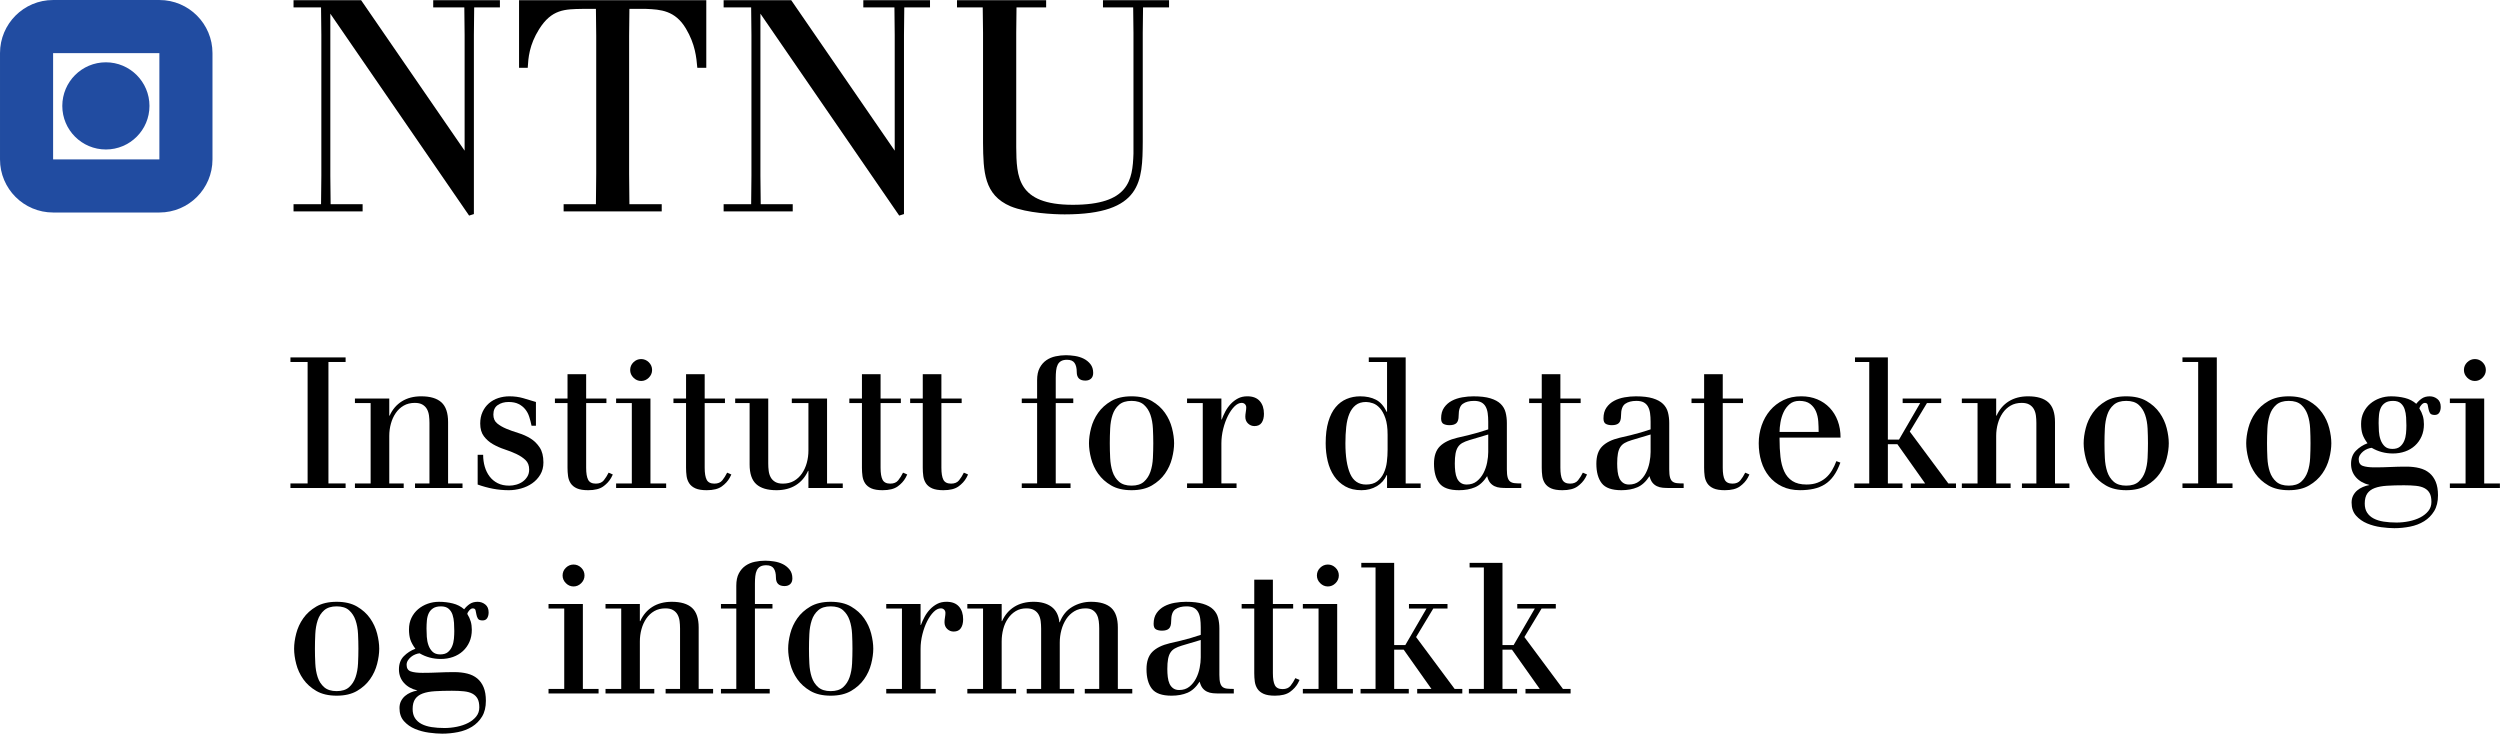 <?xml version="1.0" encoding="UTF-8" standalone="no"?><!DOCTYPE svg PUBLIC "-//W3C//DTD SVG 1.1//EN" "http://www.w3.org/Graphics/SVG/1.1/DTD/svg11.dtd"><svg width="100%" height="100%" viewBox="0 0 438 129" version="1.1" xmlns="http://www.w3.org/2000/svg" xmlns:xlink="http://www.w3.org/1999/xlink" xml:space="preserve" xmlns:serif="http://www.serif.com/" style="fill-rule:evenodd;clip-rule:evenodd;stroke-linejoin:round;stroke-miterlimit:2;"><path d="M27.923,27.928l-18.619,0l-0,-18.622l18.619,0l-0,18.622Zm-0,-27.926l-18.618,0c-5.14,0 -9.305,4.166 -9.305,9.305l0,18.621c0,5.136 4.165,9.303 9.305,9.303l18.618,0c5.138,0 9.304,-4.167 9.304,-9.303l-0,-18.621c-0,-5.139 -4.166,-9.305 -9.304,-9.305" style="fill:#214ca1;fill-rule:nonzero;"/><path d="M18.551,10.916c-4.218,0 -7.636,3.422 -7.636,7.639c-0,4.219 3.418,7.635 7.636,7.635c4.218,0 7.636,-3.416 7.636,-7.635c-0,-4.217 -3.418,-7.639 -7.636,-7.639" style="fill:#214ca1;fill-rule:nonzero;"/><path d="M63.27,0.04l18.131,26.358l0,-20.279l-0.052,-4.824l-5.45,0l0,-1.255l11.686,0l0,1.255l-4.508,0l-0.052,4.824l0,31.388l-0.838,0.262l-24.314,-35.371l0,28.402l0.052,4.977l5.605,0l0,1.258l-12.103,0l0,-1.258l4.82,0l0.052,-4.977l0,-24.681l-0.052,-4.824l-4.82,0l0,-1.255l11.843,0Z" style="fill-rule:nonzero;"/><path d="M123.742,0.04l0,11.842l-1.572,0c-0.159,-1.834 -0.369,-4.139 -1.992,-6.866c-1.887,-3.194 -4.455,-3.353 -6.969,-3.457l-2.936,0l-0.051,4.716l0,24.156l0.051,5.346l5.661,0l0,1.258l-17.187,0l0,-1.258l5.658,0l0.053,-5.346l0,-24.156l-0.053,-4.716l-2.411,0c-3.039,0.052 -5.344,0.052 -7.545,3.563c-1.73,2.778 -1.886,4.978 -1.991,6.76l-1.52,0l0,-11.842l32.804,0Z" style="fill-rule:nonzero;"/><path d="M138.624,0.04l18.13,26.358l0,-20.279l-0.05,-4.824l-5.451,0l0,-1.255l11.684,0l0,1.255l-4.507,0l-0.053,4.824l0,31.388l-0.837,0.262l-24.315,-35.371l0,28.402l0.053,4.977l5.608,0l0,1.258l-12.106,0l0,-1.258l4.822,0l0.05,-4.977l0,-24.681l-0.05,-4.824l-4.822,0l0,-1.255l11.844,0Z" style="fill-rule:nonzero;"/><path d="M183.284,0.04l0,1.255l-5.191,-0l-0.049,4.456l0,20.019c0.049,5.186 0.157,10.111 9.904,10.111c9.85,0 10.478,-4.297 10.636,-8.961l0,-21.169l-0.051,-4.456l-5.291,0l0,-1.255l11.576,0l0,1.255l-4.556,0l-0.052,4.456l0,19.076c-0.055,6.864 -0.107,12.732 -13.677,12.732c-1.937,-0 -6.552,-0.21 -9.484,-1.415c-4.664,-1.992 -4.768,-6.077 -4.821,-11.109l0,-19.284l-0.054,-4.456l-4.506,-0l0,-1.255l15.616,-0Z" style="fill-rule:nonzero;"/><path d="M53.894,63.419l-3.008,-0l0,-0.8l9.664,-0l0,0.8l-3.008,-0l0,21.28l3.008,-0l0,0.8l-9.664,-0l0,-0.8l3.008,-0l0,-21.28Z" style="fill-rule:nonzero;"/><path d="M64.935,84.699l0,-14.08l-2.752,0l0,-0.8l6.016,0l0,3.008l0.064,0c0.49,-1.088 1.204,-1.926 2.144,-2.512c0.938,-0.587 2.069,-0.88 3.392,-0.88c1.578,0 2.757,0.352 3.536,1.056c0.778,0.704 1.168,1.856 1.168,3.456l0,10.752l2.528,0l0,0.8l-8.32,0l0,-0.8l2.528,0l0,-10.592c0,-0.448 -0.027,-0.88 -0.08,-1.296c-0.054,-0.416 -0.171,-0.79 -0.352,-1.12c-0.182,-0.331 -0.443,-0.598 -0.784,-0.8c-0.342,-0.203 -0.79,-0.304 -1.344,-0.304c-0.747,0 -1.398,0.16 -1.952,0.48c-0.555,0.32 -1.019,0.752 -1.392,1.296c-0.374,0.544 -0.656,1.162 -0.848,1.856c-0.192,0.693 -0.288,1.413 -0.288,2.16l0,8.32l2.528,0l0,0.8l-8.544,0l0,-0.8l2.752,0Z" style="fill-rule:nonzero;"/><path d="M93.894,74.587l-0.768,0c-0.106,-0.534 -0.24,-1.051 -0.4,-1.552c-0.16,-0.502 -0.394,-0.944 -0.704,-1.328c-0.309,-0.384 -0.698,-0.694 -1.168,-0.928c-0.469,-0.235 -1.056,-0.352 -1.76,-0.352c-0.725,0 -1.349,0.176 -1.872,0.528c-0.522,0.352 -0.784,0.912 -0.784,1.68c0,0.661 0.219,1.173 0.656,1.536c0.438,0.362 0.976,0.677 1.616,0.944c0.64,0.266 1.344,0.517 2.112,0.752c0.768,0.234 1.472,0.549 2.112,0.944c0.64,0.394 1.179,0.922 1.616,1.584c0.438,0.661 0.656,1.536 0.656,2.624c0,0.81 -0.181,1.52 -0.544,2.128c-0.362,0.608 -0.832,1.114 -1.408,1.52c-0.576,0.405 -1.226,0.709 -1.952,0.912c-0.725,0.202 -1.44,0.304 -2.144,0.304c-0.96,0 -1.888,-0.086 -2.784,-0.256c-0.896,-0.171 -1.792,-0.416 -2.688,-0.736l0,-5.216l0.96,0c0,0.746 0.096,1.445 0.288,2.096c0.192,0.65 0.475,1.221 0.848,1.712c0.374,0.492 0.843,0.88 1.408,1.168c0.566,0.288 1.243,0.432 2.032,0.432c0.406,0 0.816,-0.059 1.232,-0.176c0.416,-0.118 0.79,-0.292 1.12,-0.528c0.331,-0.235 0.603,-0.528 0.816,-0.88c0.214,-0.352 0.32,-0.763 0.32,-1.232c0,-0.704 -0.213,-1.259 -0.64,-1.664c-0.426,-0.406 -0.954,-0.758 -1.584,-1.056c-0.629,-0.299 -1.317,-0.571 -2.064,-0.816c-0.748,-0.246 -1.434,-0.55 -2.064,-0.912c-0.629,-0.363 -1.158,-0.827 -1.584,-1.392c-0.426,-0.564 -0.64,-1.307 -0.64,-2.224c0,-0.768 0.139,-1.451 0.416,-2.048c0.278,-0.596 0.65,-1.099 1.12,-1.504c0.47,-0.406 1.014,-0.71 1.632,-0.912c0.619,-0.203 1.27,-0.304 1.952,-0.304c0.854,0 1.654,0.106 2.4,0.32c0.747,0.213 1.492,0.437 2.24,0.672l0,4.16Z" style="fill-rule:nonzero;"/><path d="M97.222,69.819l2.208,0l-0,-4.256l3.264,0l-0,4.256l3.552,0l-0,0.8l-3.552,0l-0,11.328c-0,0.96 0.117,1.664 0.352,2.112c0.234,0.448 0.682,0.672 1.344,0.672c0.618,0 1.082,-0.192 1.392,-0.576c0.309,-0.384 0.592,-0.832 0.848,-1.344l0.736,0.32l-0.288,0.576c-0.32,0.576 -0.784,1.082 -1.392,1.52c-0.608,0.436 -1.488,0.656 -2.64,0.656c-0.832,0 -1.488,-0.108 -1.968,-0.32c-0.48,-0.214 -0.843,-0.507 -1.088,-0.88c-0.246,-0.374 -0.4,-0.795 -0.464,-1.264c-0.064,-0.47 -0.096,-0.96 -0.096,-1.472l-0,-11.328l-2.208,0l-0,-0.8Z" style="fill-rule:nonzero;"/><path d="M110.406,64.827c0,-0.534 0.192,-0.987 0.576,-1.36c0.384,-0.374 0.832,-0.56 1.344,-0.56c0.512,0 0.96,0.186 1.344,0.56c0.384,0.373 0.576,0.826 0.576,1.36c0,0.512 -0.192,0.96 -0.576,1.344c-0.384,0.384 -0.832,0.576 -1.344,0.576c-0.512,0 -0.96,-0.192 -1.344,-0.576c-0.384,-0.384 -0.576,-0.832 -0.576,-1.344m0.288,5.792l-2.752,0l0,-0.8l6.016,0l0,14.88l2.752,0l0,0.8l-8.768,0l0,-0.8l2.752,0l0,-14.08Z" style="fill-rule:nonzero;"/><path d="M117.989,69.819l2.208,0l0,-4.256l3.264,0l0,4.256l3.552,0l0,0.8l-3.552,0l0,11.328c0,0.96 0.118,1.664 0.352,2.112c0.235,0.448 0.683,0.672 1.344,0.672c0.619,0 1.083,-0.192 1.392,-0.576c0.31,-0.384 0.592,-0.832 0.848,-1.344l0.736,0.32l-0.288,0.576c-0.32,0.576 -0.784,1.082 -1.392,1.52c-0.608,0.436 -1.488,0.656 -2.64,0.656c-0.832,0 -1.488,-0.108 -1.968,-0.32c-0.48,-0.214 -0.842,-0.507 -1.088,-0.88c-0.245,-0.374 -0.4,-0.795 -0.464,-1.264c-0.064,-0.47 -0.096,-0.96 -0.096,-1.472l0,-11.328l-2.208,0l0,-0.8Z" style="fill-rule:nonzero;"/><path d="M141.637,82.491l-0.064,0c-0.491,1.088 -1.205,1.925 -2.144,2.512c-0.939,0.586 -2.069,0.88 -3.392,0.88c-1.579,0 -2.757,-0.352 -3.536,-1.056c-0.779,-0.704 -1.168,-1.856 -1.168,-3.456l0,-10.752l-2.528,0l0,-0.8l5.792,0l0,11.392c0,0.448 0.027,0.88 0.08,1.296c0.053,0.416 0.171,0.789 0.352,1.12c0.181,0.33 0.443,0.597 0.784,0.8c0.341,0.202 0.789,0.304 1.344,0.304c0.747,0 1.397,-0.16 1.952,-0.48c0.555,-0.32 1.019,-0.752 1.392,-1.296c0.373,-0.544 0.656,-1.163 0.848,-1.856c0.192,-0.694 0.288,-1.414 0.288,-2.16l0,-8.32l-2.912,0l0,-0.8l6.176,0l0,14.88l2.752,0l0,0.8l-6.016,0l0,-3.008Z" style="fill-rule:nonzero;"/><path d="M148.805,69.819l2.208,0l0,-4.256l3.264,0l0,4.256l3.552,0l0,0.8l-3.552,0l0,11.328c0,0.96 0.117,1.664 0.352,2.112c0.235,0.448 0.683,0.672 1.344,0.672c0.619,0 1.083,-0.192 1.392,-0.576c0.309,-0.384 0.592,-0.832 0.848,-1.344l0.736,0.32l-0.288,0.576c-0.32,0.576 -0.784,1.082 -1.392,1.52c-0.608,0.436 -1.488,0.656 -2.64,0.656c-0.832,0 -1.488,-0.108 -1.968,-0.32c-0.48,-0.214 -0.843,-0.507 -1.088,-0.88c-0.245,-0.374 -0.4,-0.795 -0.464,-1.264c-0.064,-0.47 -0.096,-0.96 -0.096,-1.472l0,-11.328l-2.208,0l0,-0.8Z" style="fill-rule:nonzero;"/><path d="M159.461,69.819l2.208,0l0,-4.256l3.264,0l0,4.256l3.552,0l0,0.8l-3.552,0l0,11.328c0,0.96 0.117,1.664 0.352,2.112c0.235,0.448 0.683,0.672 1.344,0.672c0.619,0 1.083,-0.192 1.392,-0.576c0.309,-0.384 0.592,-0.832 0.848,-1.344l0.736,0.32l-0.288,0.576c-0.32,0.576 -0.784,1.082 -1.392,1.52c-0.608,0.436 -1.488,0.656 -2.64,0.656c-0.832,0 -1.488,-0.108 -1.968,-0.32c-0.48,-0.214 -0.843,-0.507 -1.088,-0.88c-0.245,-0.374 -0.4,-0.795 -0.464,-1.264c-0.064,-0.47 -0.096,-0.96 -0.096,-1.472l0,-11.328l-2.208,0l0,-0.8Z" style="fill-rule:nonzero;"/><path d="M179.013,70.617l0,-0.8l2.688,0l0,-3.2c0,-0.874 0.148,-1.594 0.448,-2.16c0.299,-0.564 0.688,-1.012 1.168,-1.344c0.48,-0.329 1.024,-0.56 1.632,-0.688c0.608,-0.128 1.211,-0.192 1.808,-0.192c0.469,0 0.987,0.044 1.552,0.128c0.565,0.086 1.083,0.246 1.552,0.48c0.469,0.235 0.864,0.555 1.184,0.96c0.32,0.406 0.48,0.918 0.48,1.536c0,0.427 -0.123,0.758 -0.368,0.992c-0.245,0.235 -0.581,0.352 -1.008,0.352c-1.003,0 -1.504,-0.501 -1.504,-1.504c0,-0.682 -0.128,-1.21 -0.384,-1.584c-0.256,-0.372 -0.693,-0.56 -1.312,-0.56c-0.428,0 -0.773,0.075 -1.04,0.224c-0.267,0.15 -0.469,0.368 -0.608,0.656c-0.14,0.288 -0.229,0.63 -0.272,1.024c-0.044,0.396 -0.064,0.827 -0.064,1.296l0,3.584l3.072,0l0,0.8l-3.072,0l0,14.08l2.592,0l0,0.8l-8.544,0l0,-0.8l2.688,0l0,-14.08l-2.688,0Z" style="fill-rule:nonzero;"/><path d="M194.437,77.659c0,0.832 0.021,1.69 0.064,2.576c0.043,0.885 0.181,1.685 0.416,2.4c0.235,0.714 0.612,1.301 1.136,1.76c0.523,0.458 1.252,0.688 2.192,0.688c0.939,0 1.664,-0.23 2.176,-0.688c0.512,-0.459 0.89,-1.046 1.136,-1.76c0.244,-0.715 0.388,-1.515 0.432,-2.4c0.042,-0.886 0.064,-1.744 0.064,-2.576c0,-0.832 -0.022,-1.691 -0.064,-2.576c-0.044,-0.886 -0.188,-1.686 -0.432,-2.4c-0.246,-0.715 -0.624,-1.302 -1.136,-1.76c-0.512,-0.459 -1.237,-0.688 -2.176,-0.688c-0.94,0 -1.669,0.229 -2.192,0.688c-0.524,0.458 -0.901,1.045 -1.136,1.76c-0.235,0.714 -0.373,1.514 -0.416,2.4c-0.043,0.885 -0.064,1.744 -0.064,2.576m-3.648,0c0,-0.811 0.121,-1.696 0.368,-2.656c0.245,-0.96 0.656,-1.851 1.232,-2.672c0.576,-0.822 1.339,-1.51 2.288,-2.064c0.949,-0.555 2.139,-0.832 3.568,-0.832c1.429,0 2.618,0.277 3.568,0.832c0.949,0.554 1.712,1.242 2.288,2.064c0.576,0.821 0.986,1.712 1.232,2.672c0.244,0.96 0.368,1.845 0.368,2.656c0,0.81 -0.124,1.696 -0.368,2.656c-0.246,0.96 -0.656,1.85 -1.232,2.672c-0.576,0.821 -1.339,1.509 -2.288,2.064c-0.95,0.554 -2.139,0.832 -3.568,0.832c-1.429,0 -2.619,-0.278 -3.568,-0.832c-0.949,-0.555 -1.712,-1.243 -2.288,-2.064c-0.576,-0.822 -0.987,-1.712 -1.232,-2.672c-0.247,-0.96 -0.368,-1.846 -0.368,-2.656" style="fill-rule:nonzero;"/><path d="M210.723,70.617l-2.752,0l0,-0.8l6.016,0l0,3.68l0.064,0c0.171,-0.468 0.384,-0.944 0.64,-1.424c0.256,-0.48 0.571,-0.917 0.944,-1.312c0.374,-0.393 0.795,-0.714 1.264,-0.96c0.47,-0.244 1.014,-0.368 1.632,-0.368c0.96,0 1.686,0.278 2.176,0.832c0.491,0.555 0.736,1.302 0.736,2.24c0,0.64 -0.133,1.158 -0.4,1.552c-0.266,0.395 -0.688,0.592 -1.264,0.592c-0.426,0 -0.8,-0.148 -1.12,-0.448c-0.32,-0.298 -0.48,-0.693 -0.48,-1.184c0,-0.233 0.027,-0.512 0.08,-0.832c0.054,-0.32 0.08,-0.586 0.08,-0.8c0,-0.234 -0.074,-0.426 -0.224,-0.576c-0.149,-0.149 -0.341,-0.224 -0.576,-0.224c-0.426,0 -0.848,0.208 -1.264,0.624c-0.416,0.416 -0.794,0.96 -1.136,1.632c-0.341,0.672 -0.618,1.436 -0.832,2.288c-0.213,0.854 -0.32,1.708 -0.32,2.56l0,7.008l2.656,0l0,0.8l-8.672,0l0,-0.8l2.752,0l0,-14.08Z" style="fill-rule:nonzero;"/><path d="M243.107,76.155c0,-1.174 -0.128,-2.134 -0.384,-2.88c-0.256,-0.747 -0.576,-1.334 -0.96,-1.76c-0.384,-0.427 -0.794,-0.715 -1.232,-0.864c-0.437,-0.15 -0.838,-0.224 -1.2,-0.224c-0.748,0 -1.356,0.186 -1.824,0.56c-0.469,0.373 -0.837,0.88 -1.104,1.52c-0.268,0.64 -0.448,1.402 -0.544,2.288c-0.096,0.885 -0.144,1.84 -0.144,2.864c0,2.304 0.278,4.085 0.832,5.344c0.555,1.258 1.482,1.888 2.784,1.888c0.81,0 1.462,-0.187 1.952,-0.56c0.491,-0.374 0.875,-0.859 1.152,-1.456c0.278,-0.598 0.459,-1.254 0.544,-1.968c0.084,-0.715 0.128,-1.424 0.128,-2.128l0,-2.624Zm-0.096,7.072l-0.064,0c-0.364,0.832 -0.94,1.482 -1.728,1.952c-0.789,0.469 -1.685,0.704 -2.688,0.704c-1.109,0 -2.06,-0.224 -2.848,-0.672c-0.789,-0.448 -1.44,-1.051 -1.952,-1.808c-0.512,-0.758 -0.885,-1.632 -1.12,-2.624c-0.234,-0.992 -0.352,-2.032 -0.352,-3.12c0,-1.472 0.154,-2.731 0.464,-3.776c0.308,-1.046 0.736,-1.894 1.28,-2.544c0.544,-0.651 1.184,-1.131 1.92,-1.44c0.736,-0.31 1.531,-0.464 2.384,-0.464c1.067,0 1.984,0.197 2.752,0.592c0.768,0.394 1.398,1.104 1.888,2.128l0.064,0l0,-8.736l-3.2,0l0,-0.8l6.464,0l0,22.08l2.624,0l0,0.8l-5.888,0l0,-2.272Z" style="fill-rule:nonzero;"/><path d="M257.411,77.115c-0.49,0.149 -0.896,0.314 -1.216,0.496c-0.32,0.181 -0.576,0.421 -0.768,0.72c-0.192,0.298 -0.33,0.677 -0.416,1.136c-0.085,0.458 -0.128,1.04 -0.128,1.744c0,0.49 0.027,0.96 0.08,1.408c0.054,0.448 0.155,0.837 0.304,1.168c0.148,0.33 0.363,0.597 0.64,0.8c0.278,0.202 0.63,0.304 1.056,0.304c0.704,0 1.296,-0.192 1.776,-0.576c0.48,-0.384 0.868,-0.864 1.168,-1.44c0.299,-0.576 0.512,-1.195 0.64,-1.856c0.128,-0.662 0.192,-1.268 0.192,-1.824l0,-3.072l-3.328,0.992Zm-0.192,-0.864c0.662,-0.171 1.259,-0.331 1.792,-0.48c0.534,-0.15 1.11,-0.331 1.728,-0.544l-0,-1.344c-0,-0.555 -0.032,-1.056 -0.096,-1.504c-0.064,-0.448 -0.186,-0.832 -0.368,-1.152c-0.181,-0.32 -0.432,-0.566 -0.752,-0.736c-0.32,-0.171 -0.748,-0.256 -1.28,-0.256c-0.81,-0 -1.461,0.17 -1.952,0.512c-0.49,0.341 -0.736,1.034 -0.736,2.08c-0,0.62 -0.128,1.05 -0.384,1.296c-0.256,0.245 -0.661,0.368 -1.216,0.368c-0.426,-0 -0.778,-0.075 -1.056,-0.224c-0.277,-0.15 -0.416,-0.47 -0.416,-0.96c-0,-0.768 0.176,-1.403 0.528,-1.904c0.352,-0.502 0.8,-0.896 1.344,-1.184c0.544,-0.288 1.152,-0.491 1.824,-0.608c0.672,-0.118 1.328,-0.176 1.968,-0.176c1.216,-0 2.208,0.117 2.976,0.352c0.768,0.234 1.366,0.56 1.792,0.976c0.427,0.416 0.715,0.912 0.864,1.488c0.15,0.576 0.224,1.196 0.224,1.856l-0,8.128c-0,0.618 0.048,1.093 0.144,1.424c0.096,0.33 0.246,0.57 0.448,0.72c0.203,0.149 0.464,0.24 0.784,0.272c0.32,0.032 0.704,0.048 1.152,0.048l-0,0.8l-2.432,-0c-0.448,-0 -0.858,-0.016 -1.232,-0.048c-0.373,-0.032 -0.714,-0.123 -1.024,-0.272c-0.309,-0.148 -0.57,-0.358 -0.784,-0.624c-0.213,-0.267 -0.384,-0.646 -0.512,-1.136c-0.618,0.96 -1.328,1.612 -2.128,1.952c-0.8,0.341 -1.733,0.512 -2.8,0.512c-1.664,-0 -2.81,-0.406 -3.44,-1.216c-0.629,-0.811 -0.944,-1.952 -0.944,-3.424c-0,-1.344 0.342,-2.358 1.024,-3.04c0.683,-0.683 1.696,-1.184 3.04,-1.504l1.92,-0.448Z" style="fill-rule:nonzero;"/><path d="M267.907,69.819l2.208,0l0,-4.256l3.264,0l0,4.256l3.552,0l0,0.8l-3.552,0l0,11.328c0,0.96 0.116,1.664 0.352,2.112c0.235,0.448 0.683,0.672 1.344,0.672c0.619,0 1.082,-0.192 1.392,-0.576c0.308,-0.384 0.592,-0.832 0.848,-1.344l0.736,0.32l-0.288,0.576c-0.32,0.576 -0.784,1.082 -1.392,1.52c-0.608,0.436 -1.488,0.656 -2.64,0.656c-0.832,0 -1.488,-0.108 -1.968,-0.32c-0.48,-0.214 -0.842,-0.507 -1.088,-0.88c-0.245,-0.374 -0.4,-0.795 -0.464,-1.264c-0.064,-0.47 -0.096,-0.96 -0.096,-1.472l0,-11.328l-2.208,0l0,-0.8Z" style="fill-rule:nonzero;"/><path d="M285.858,77.115c-0.492,0.149 -0.896,0.314 -1.216,0.496c-0.32,0.181 -0.576,0.421 -0.768,0.72c-0.192,0.298 -0.331,0.677 -0.416,1.136c-0.085,0.458 -0.128,1.04 -0.128,1.744c0,0.49 0.027,0.96 0.08,1.408c0.053,0.448 0.155,0.837 0.304,1.168c0.148,0.33 0.363,0.597 0.64,0.8c0.277,0.202 0.629,0.304 1.056,0.304c0.704,0 1.296,-0.192 1.776,-0.576c0.48,-0.384 0.868,-0.864 1.168,-1.44c0.299,-0.576 0.512,-1.195 0.64,-1.856c0.128,-0.662 0.192,-1.268 0.192,-1.824l0,-3.072l-3.328,0.992Zm-0.192,-0.864c0.661,-0.171 1.259,-0.331 1.792,-0.48c0.533,-0.15 1.109,-0.331 1.728,-0.544l0,-1.344c0,-0.555 -0.032,-1.056 -0.096,-1.504c-0.064,-0.448 -0.187,-0.832 -0.368,-1.152c-0.181,-0.32 -0.432,-0.566 -0.752,-0.736c-0.32,-0.171 -0.748,-0.256 -1.28,-0.256c-0.811,-0 -1.461,0.17 -1.952,0.512c-0.491,0.341 -0.736,1.034 -0.736,2.08c0,0.62 -0.128,1.05 -0.384,1.296c-0.256,0.245 -0.661,0.368 -1.216,0.368c-0.428,-0 -0.779,-0.075 -1.056,-0.224c-0.277,-0.15 -0.416,-0.47 -0.416,-0.96c0,-0.768 0.176,-1.403 0.528,-1.904c0.352,-0.502 0.8,-0.896 1.344,-1.184c0.544,-0.288 1.152,-0.491 1.824,-0.608c0.672,-0.118 1.328,-0.176 1.968,-0.176c1.216,-0 2.208,0.117 2.976,0.352c0.768,0.234 1.365,0.56 1.792,0.976c0.427,0.416 0.715,0.912 0.864,1.488c0.149,0.576 0.224,1.196 0.224,1.856l0,8.128c0,0.618 0.048,1.093 0.144,1.424c0.096,0.33 0.244,0.57 0.448,0.72c0.203,0.149 0.464,0.24 0.784,0.272c0.32,0.032 0.704,0.048 1.152,0.048l0,0.8l-2.432,-0c-0.448,-0 -0.859,-0.016 -1.232,-0.048c-0.373,-0.032 -0.715,-0.123 -1.024,-0.272c-0.309,-0.148 -0.571,-0.358 -0.784,-0.624c-0.213,-0.267 -0.384,-0.646 -0.512,-1.136c-0.619,0.96 -1.328,1.612 -2.128,1.952c-0.8,0.341 -1.733,0.512 -2.8,0.512c-1.664,-0 -2.812,-0.406 -3.44,-1.216c-0.629,-0.811 -0.944,-1.952 -0.944,-3.424c0,-1.344 0.341,-2.358 1.024,-3.04c0.681,-0.683 1.696,-1.184 3.04,-1.504l1.92,-0.448Z" style="fill-rule:nonzero;"/><path d="M296.354,69.819l2.208,0l0,-4.256l3.264,0l0,4.256l3.552,0l0,0.8l-3.552,0l0,11.328c0,0.96 0.117,1.664 0.352,2.112c0.235,0.448 0.683,0.672 1.344,0.672c0.619,0 1.083,-0.192 1.392,-0.576c0.309,-0.384 0.592,-0.832 0.848,-1.344l0.736,0.32l-0.288,0.576c-0.32,0.576 -0.784,1.082 -1.392,1.52c-0.608,0.436 -1.488,0.656 -2.64,0.656c-0.832,0 -1.488,-0.108 -1.968,-0.32c-0.48,-0.214 -0.843,-0.507 -1.088,-0.88c-0.245,-0.374 -0.4,-0.795 -0.464,-1.264c-0.064,-0.47 -0.096,-0.96 -0.096,-1.472l0,-11.328l-2.208,0l0,-0.8Z" style="fill-rule:nonzero;"/><path d="M318.626,75.673c-0,-0.576 -0.021,-1.184 -0.064,-1.824c-0.044,-0.64 -0.176,-1.226 -0.4,-1.76c-0.224,-0.532 -0.565,-0.976 -1.024,-1.328c-0.459,-0.352 -1.093,-0.528 -1.904,-0.528c-0.683,0 -1.248,0.192 -1.696,0.576c-0.448,0.384 -0.8,0.854 -1.056,1.408c-0.256,0.555 -0.437,1.148 -0.544,1.776c-0.107,0.63 -0.16,1.19 -0.16,1.68l6.848,0Zm-6.848,0.992l-0,0.256c-0,1.131 0.053,2.176 0.16,3.136c0.107,0.96 0.325,1.804 0.656,2.528c0.331,0.727 0.811,1.291 1.44,1.696c0.629,0.406 1.456,0.608 2.48,0.608c0.724,0 1.364,-0.105 1.92,-0.32c0.555,-0.213 1.04,-0.501 1.456,-0.864c0.416,-0.362 0.773,-0.794 1.072,-1.296c0.299,-0.501 0.555,-1.04 0.768,-1.616l0.704,0.256c-0.341,0.939 -0.736,1.718 -1.184,2.336c-0.448,0.62 -0.96,1.11 -1.536,1.472c-0.576,0.364 -1.227,0.624 -1.952,0.784c-0.725,0.16 -1.525,0.24 -2.4,0.24c-1.195,0 -2.245,-0.218 -3.152,-0.656c-0.907,-0.437 -1.664,-1.028 -2.272,-1.776c-0.608,-0.746 -1.061,-1.616 -1.36,-2.608c-0.299,-0.992 -0.448,-2.053 -0.448,-3.184c-0,-1.088 0.171,-2.128 0.512,-3.12c0.341,-0.992 0.832,-1.866 1.472,-2.624c0.64,-0.757 1.419,-1.36 2.336,-1.808c0.917,-0.448 1.963,-0.672 3.136,-0.672c1.024,0 1.957,0.176 2.8,0.528c0.843,0.352 1.568,0.848 2.176,1.488c0.608,0.64 1.077,1.403 1.408,2.288c0.331,0.886 0.496,1.862 0.496,2.928l-10.688,0Z" style="fill-rule:nonzero;"/><path d="M327.49,63.419l-2.496,-0l0,-0.8l5.76,-0l0,14.4l1.952,0l3.712,-6.4l-3.072,0l0,-0.8l6.752,0l0,0.8l-2.496,0l-3.008,4.992l6.752,9.088l1.344,-0l0,0.8l-7.904,-0l0,-0.8l2.496,-0l-4.864,-6.88l-1.664,-0l0,6.88l2.56,-0l0,0.8l-8.448,-0l0,-0.8l2.624,-0l0,-21.28Z" style="fill-rule:nonzero;"/><path d="M346.466,84.699l0,-14.08l-2.752,0l0,-0.8l6.016,0l0,3.008l0.064,0c0.49,-1.088 1.205,-1.926 2.144,-2.512c0.938,-0.587 2.069,-0.88 3.392,-0.88c1.578,0 2.757,0.352 3.536,1.056c0.778,0.704 1.168,1.856 1.168,3.456l0,10.752l2.528,0l0,0.8l-8.32,0l0,-0.8l2.528,0l0,-10.592c0,-0.448 -0.027,-0.88 -0.08,-1.296c-0.054,-0.416 -0.171,-0.79 -0.352,-1.12c-0.182,-0.331 -0.443,-0.598 -0.784,-0.8c-0.342,-0.203 -0.79,-0.304 -1.344,-0.304c-0.747,0 -1.398,0.16 -1.952,0.48c-0.555,0.32 -1.019,0.752 -1.392,1.296c-0.374,0.544 -0.656,1.162 -0.848,1.856c-0.192,0.693 -0.288,1.413 -0.288,2.16l0,8.32l2.528,0l0,0.8l-8.544,0l0,-0.8l2.752,0Z" style="fill-rule:nonzero;"/><path d="M368.706,77.659c0,0.832 0.021,1.69 0.064,2.576c0.042,0.885 0.181,1.685 0.416,2.4c0.234,0.714 0.612,1.301 1.136,1.76c0.522,0.458 1.252,0.688 2.192,0.688c0.938,0 1.664,-0.23 2.176,-0.688c0.512,-0.459 0.89,-1.046 1.136,-1.76c0.244,-0.715 0.388,-1.515 0.432,-2.4c0.042,-0.886 0.064,-1.744 0.064,-2.576c0,-0.832 -0.022,-1.691 -0.064,-2.576c-0.044,-0.886 -0.188,-1.686 -0.432,-2.4c-0.246,-0.715 -0.624,-1.302 -1.136,-1.76c-0.512,-0.459 -1.238,-0.688 -2.176,-0.688c-0.94,0 -1.67,0.229 -2.192,0.688c-0.524,0.458 -0.902,1.045 -1.136,1.76c-0.235,0.714 -0.374,1.514 -0.416,2.4c-0.043,0.885 -0.064,1.744 -0.064,2.576m-3.648,0c0,-0.811 0.121,-1.696 0.368,-2.656c0.245,-0.96 0.656,-1.851 1.232,-2.672c0.576,-0.822 1.338,-1.51 2.288,-2.064c0.949,-0.555 2.138,-0.832 3.568,-0.832c1.429,0 2.618,0.277 3.568,0.832c0.949,0.554 1.712,1.242 2.288,2.064c0.576,0.821 0.986,1.712 1.232,2.672c0.244,0.96 0.368,1.845 0.368,2.656c0,0.81 -0.124,1.696 -0.368,2.656c-0.246,0.96 -0.656,1.85 -1.232,2.672c-0.576,0.821 -1.339,1.509 -2.288,2.064c-0.95,0.554 -2.139,0.832 -3.568,0.832c-1.43,0 -2.619,-0.278 -3.568,-0.832c-0.95,-0.555 -1.712,-1.243 -2.288,-2.064c-0.576,-0.822 -0.987,-1.712 -1.232,-2.672c-0.247,-0.96 -0.368,-1.846 -0.368,-2.656" style="fill-rule:nonzero;"/><path d="M382.368,62.617l6.016,-0l0,22.08l2.752,0l0,0.8l-8.768,0l0,-0.8l2.752,0l0,-21.28l-2.752,0l0,-0.8Z" style="fill-rule:nonzero;"/><path d="M397.184,77.659c0,0.832 0.022,1.69 0.064,2.576c0.043,0.885 0.182,1.685 0.416,2.4c0.235,0.714 0.614,1.301 1.136,1.76c0.523,0.458 1.254,0.688 2.192,0.688c0.939,0 1.664,-0.23 2.176,-0.688c0.512,-0.459 0.891,-1.046 1.136,-1.76c0.246,-0.715 0.39,-1.515 0.432,-2.4c0.043,-0.886 0.064,-1.744 0.064,-2.576c0,-0.832 -0.021,-1.691 -0.064,-2.576c-0.042,-0.886 -0.186,-1.686 -0.432,-2.4c-0.245,-0.715 -0.624,-1.302 -1.136,-1.76c-0.512,-0.459 -1.237,-0.688 -2.176,-0.688c-0.938,0 -1.669,0.229 -2.192,0.688c-0.522,0.458 -0.901,1.045 -1.136,1.76c-0.234,0.714 -0.373,1.514 -0.416,2.4c-0.042,0.885 -0.064,1.744 -0.064,2.576m-3.648,0c0,-0.811 0.123,-1.696 0.368,-2.656c0.246,-0.96 0.656,-1.851 1.232,-2.672c0.576,-0.822 1.339,-1.51 2.288,-2.064c0.95,-0.555 2.139,-0.832 3.568,-0.832c1.43,0 2.619,0.277 3.568,0.832c0.95,0.554 1.712,1.242 2.288,2.064c0.576,0.821 0.987,1.712 1.232,2.672c0.246,0.96 0.368,1.845 0.368,2.656c0,0.81 -0.122,1.696 -0.368,2.656c-0.245,0.96 -0.656,1.85 -1.232,2.672c-0.576,0.821 -1.338,1.509 -2.288,2.064c-0.949,0.554 -2.138,0.832 -3.568,0.832c-1.429,0 -2.618,-0.278 -3.568,-0.832c-0.949,-0.555 -1.712,-1.243 -2.288,-2.064c-0.576,-0.822 -0.986,-1.712 -1.232,-2.672c-0.245,-0.96 -0.368,-1.846 -0.368,-2.656" style="fill-rule:nonzero;"/><path d="M416.736,74.139c0,0.426 0.016,0.901 0.048,1.424c0.032,0.522 0.128,1.013 0.288,1.472c0.16,0.458 0.4,0.842 0.72,1.152c0.32,0.309 0.768,0.464 1.344,0.464c0.576,0 1.024,-0.134 1.344,-0.4c0.32,-0.267 0.566,-0.603 0.736,-1.008c0.171,-0.406 0.278,-0.848 0.32,-1.328c0.043,-0.48 0.064,-0.934 0.064,-1.36c0,-0.448 -0.016,-0.928 -0.048,-1.44c-0.032,-0.512 -0.117,-0.982 -0.256,-1.408c-0.138,-0.427 -0.368,-0.779 -0.688,-1.056c-0.32,-0.278 -0.768,-0.416 -1.344,-0.416c-0.576,0 -1.034,0.112 -1.376,0.336c-0.341,0.224 -0.597,0.517 -0.768,0.88c-0.17,0.362 -0.277,0.778 -0.32,1.248c-0.042,0.469 -0.064,0.949 -0.064,1.44m4.448,10.88c-1.13,0 -2.122,0.026 -2.976,0.08c-0.853,0.053 -1.568,0.186 -2.144,0.4c-0.576,0.213 -1.013,0.533 -1.312,0.96c-0.298,0.426 -0.448,1.013 -0.448,1.76c0,0.64 0.139,1.173 0.416,1.6c0.278,0.426 0.662,0.768 1.152,1.024c0.491,0.256 1.078,0.437 1.76,0.544c0.683,0.106 1.43,0.16 2.24,0.16c0.726,0 1.456,-0.075 2.192,-0.224c0.736,-0.15 1.392,-0.374 1.968,-0.672c0.576,-0.299 1.046,-0.672 1.408,-1.12c0.363,-0.448 0.544,-0.982 0.544,-1.6c0,-0.64 -0.101,-1.147 -0.304,-1.52c-0.202,-0.374 -0.501,-0.667 -0.896,-0.88c-0.394,-0.214 -0.896,-0.352 -1.504,-0.416c-0.608,-0.064 -1.306,-0.096 -2.096,-0.096m-6.08,-0.064c-0.981,-0.235 -1.76,-0.678 -2.336,-1.328c-0.576,-0.651 -0.864,-1.435 -0.864,-2.352c0,-0.96 0.283,-1.728 0.848,-2.304c0.566,-0.576 1.243,-1.014 2.032,-1.312c-0.426,-0.576 -0.72,-1.11 -0.88,-1.6c-0.16,-0.491 -0.24,-1.088 -0.24,-1.792c0,-0.747 0.144,-1.419 0.432,-2.016c0.288,-0.598 0.678,-1.104 1.168,-1.52c0.491,-0.416 1.051,-0.736 1.68,-0.96c0.63,-0.224 1.286,-0.336 1.968,-0.336c0.854,0 1.664,0.096 2.432,0.288c0.768,0.192 1.43,0.533 1.984,1.024c0.278,-0.363 0.603,-0.672 0.976,-0.928c0.374,-0.256 0.838,-0.384 1.392,-0.384c0.491,0 0.934,0.154 1.328,0.464c0.395,0.309 0.592,0.773 0.592,1.392c0,0.405 -0.085,0.741 -0.256,1.008c-0.17,0.266 -0.437,0.4 -0.8,0.4c-0.426,0 -0.704,-0.112 -0.832,-0.336c-0.128,-0.224 -0.213,-0.464 -0.256,-0.72c-0.042,-0.256 -0.09,-0.496 -0.144,-0.72c-0.053,-0.224 -0.218,-0.336 -0.496,-0.336c-0.192,0 -0.389,0.112 -0.592,0.336c-0.202,0.224 -0.325,0.432 -0.368,0.624c0.278,0.448 0.48,0.89 0.608,1.328c0.128,0.437 0.192,0.922 0.192,1.456c0,0.789 -0.138,1.498 -0.416,2.128c-0.277,0.629 -0.661,1.168 -1.152,1.616c-0.49,0.448 -1.066,0.789 -1.728,1.024c-0.661,0.234 -1.376,0.352 -2.144,0.352c-1.344,0 -2.581,-0.331 -3.712,-0.992c-0.234,0.021 -0.485,0.085 -0.752,0.192c-0.266,0.106 -0.512,0.25 -0.736,0.432c-0.224,0.181 -0.41,0.389 -0.56,0.624c-0.149,0.234 -0.224,0.49 -0.224,0.768c0,0.597 0.24,0.981 0.72,1.152c0.48,0.17 1.168,0.256 2.064,0.256c0.939,0 1.862,-0.022 2.768,-0.064c0.907,-0.043 1.84,-0.064 2.8,-0.064c0.832,0 1.59,0.085 2.272,0.256c0.683,0.17 1.264,0.453 1.744,0.848c0.48,0.394 0.854,0.912 1.12,1.552c0.267,0.64 0.4,1.429 0.4,2.368c0,1.109 -0.224,2.032 -0.672,2.768c-0.448,0.736 -1.034,1.328 -1.76,1.776c-0.725,0.448 -1.546,0.762 -2.464,0.944c-0.917,0.181 -1.834,0.272 -2.752,0.272c-0.682,0 -1.456,-0.059 -2.32,-0.176c-0.864,-0.118 -1.68,-0.336 -2.448,-0.656c-0.768,-0.32 -1.413,-0.774 -1.936,-1.36c-0.522,-0.587 -0.784,-1.35 -0.784,-2.288c0,-0.47 0.091,-0.88 0.272,-1.232c0.182,-0.352 0.416,-0.651 0.704,-0.896c0.288,-0.246 0.619,-0.448 0.992,-0.608c0.374,-0.16 0.752,-0.272 1.136,-0.336l0,-0.032Z" style="fill-rule:nonzero;"/><path d="M431.68,64.827c0,-0.534 0.192,-0.987 0.576,-1.36c0.384,-0.374 0.832,-0.56 1.344,-0.56c0.512,0 0.96,0.186 1.344,0.56c0.384,0.373 0.576,0.826 0.576,1.36c0,0.512 -0.192,0.96 -0.576,1.344c-0.384,0.384 -0.832,0.576 -1.344,0.576c-0.512,0 -0.96,-0.192 -1.344,-0.576c-0.384,-0.384 -0.576,-0.832 -0.576,-1.344m0.288,5.792l-2.752,0l0,-0.8l6.016,0l0,14.88l2.752,0l0,0.8l-8.768,0l0,-0.8l2.752,0l0,-14.08Z" style="fill-rule:nonzero;"/><path d="M55.175,113.659c-0,0.832 0.021,1.69 0.064,2.576c0.043,0.885 0.181,1.685 0.416,2.4c0.235,0.714 0.612,1.301 1.136,1.76c0.523,0.458 1.252,0.688 2.192,0.688c0.939,0 1.664,-0.23 2.176,-0.688c0.512,-0.459 0.891,-1.046 1.136,-1.76c0.244,-0.715 0.388,-1.515 0.432,-2.4c0.043,-0.886 0.064,-1.744 0.064,-2.576c-0,-0.832 -0.021,-1.691 -0.064,-2.576c-0.044,-0.886 -0.188,-1.686 -0.432,-2.4c-0.245,-0.715 -0.624,-1.302 -1.136,-1.76c-0.512,-0.459 -1.237,-0.688 -2.176,-0.688c-0.94,0 -1.669,0.229 -2.192,0.688c-0.524,0.458 -0.901,1.045 -1.136,1.76c-0.235,0.714 -0.373,1.514 -0.416,2.4c-0.043,0.885 -0.064,1.744 -0.064,2.576m-3.648,0c-0,-0.811 0.121,-1.696 0.368,-2.656c0.245,-0.96 0.656,-1.851 1.232,-2.672c0.576,-0.822 1.339,-1.51 2.288,-2.064c0.949,-0.555 2.139,-0.832 3.568,-0.832c1.429,0 2.619,0.277 3.568,0.832c0.949,0.554 1.712,1.242 2.288,2.064c0.576,0.821 0.987,1.712 1.232,2.672c0.244,0.96 0.368,1.845 0.368,2.656c-0,0.81 -0.124,1.696 -0.368,2.656c-0.245,0.96 -0.656,1.85 -1.232,2.672c-0.576,0.821 -1.339,1.509 -2.288,2.064c-0.949,0.554 -2.139,0.832 -3.568,0.832c-1.429,0 -2.619,-0.278 -3.568,-0.832c-0.949,-0.555 -1.712,-1.243 -2.288,-2.064c-0.576,-0.822 -0.987,-1.712 -1.232,-2.672c-0.247,-0.96 -0.368,-1.846 -0.368,-2.656" style="fill-rule:nonzero;"/><path d="M74.726,110.139c0,0.426 0.016,0.901 0.048,1.424c0.032,0.522 0.128,1.013 0.288,1.472c0.16,0.458 0.4,0.842 0.72,1.152c0.32,0.309 0.768,0.464 1.344,0.464c0.576,0 1.024,-0.134 1.344,-0.4c0.32,-0.267 0.566,-0.603 0.736,-1.008c0.171,-0.406 0.278,-0.848 0.32,-1.328c0.043,-0.48 0.064,-0.934 0.064,-1.36c0,-0.448 -0.016,-0.928 -0.048,-1.44c-0.032,-0.512 -0.117,-0.982 -0.256,-1.408c-0.138,-0.427 -0.368,-0.779 -0.688,-1.056c-0.32,-0.278 -0.768,-0.416 -1.344,-0.416c-0.576,0 -1.034,0.112 -1.376,0.336c-0.341,0.224 -0.597,0.517 -0.768,0.88c-0.17,0.362 -0.277,0.778 -0.32,1.248c-0.042,0.469 -0.064,0.949 -0.064,1.44m4.448,10.88c-1.13,0 -2.122,0.026 -2.976,0.08c-0.853,0.053 -1.568,0.186 -2.144,0.4c-0.576,0.213 -1.013,0.533 -1.312,0.96c-0.298,0.426 -0.448,1.013 -0.448,1.76c0,0.64 0.139,1.173 0.416,1.6c0.278,0.426 0.662,0.768 1.152,1.024c0.491,0.256 1.078,0.437 1.76,0.544c0.683,0.106 1.43,0.16 2.24,0.16c0.726,0 1.456,-0.075 2.192,-0.224c0.736,-0.15 1.392,-0.374 1.968,-0.672c0.576,-0.299 1.046,-0.672 1.408,-1.12c0.363,-0.448 0.544,-0.982 0.544,-1.6c0,-0.64 -0.101,-1.147 -0.304,-1.52c-0.202,-0.374 -0.501,-0.667 -0.896,-0.88c-0.394,-0.214 -0.896,-0.352 -1.504,-0.416c-0.608,-0.064 -1.306,-0.096 -2.096,-0.096m-6.08,-0.064c-0.981,-0.235 -1.76,-0.678 -2.336,-1.328c-0.576,-0.651 -0.864,-1.435 -0.864,-2.352c0,-0.96 0.283,-1.728 0.848,-2.304c0.566,-0.576 1.243,-1.014 2.032,-1.312c-0.426,-0.576 -0.72,-1.11 -0.88,-1.6c-0.16,-0.491 -0.24,-1.088 -0.24,-1.792c0,-0.747 0.144,-1.419 0.432,-2.016c0.288,-0.598 0.678,-1.104 1.168,-1.52c0.491,-0.416 1.051,-0.736 1.68,-0.96c0.63,-0.224 1.286,-0.336 1.968,-0.336c0.852,0 1.664,0.096 2.432,0.288c0.768,0.192 1.43,0.533 1.984,1.024c0.278,-0.363 0.603,-0.672 0.976,-0.928c0.374,-0.256 0.838,-0.384 1.392,-0.384c0.491,0 0.934,0.154 1.328,0.464c0.395,0.309 0.592,0.773 0.592,1.392c0,0.405 -0.085,0.741 -0.256,1.008c-0.17,0.266 -0.437,0.4 -0.8,0.4c-0.426,0 -0.704,-0.112 -0.832,-0.336c-0.128,-0.224 -0.213,-0.464 -0.256,-0.72c-0.042,-0.256 -0.09,-0.496 -0.144,-0.72c-0.053,-0.224 -0.218,-0.336 -0.496,-0.336c-0.192,0 -0.389,0.112 -0.592,0.336c-0.202,0.224 -0.325,0.432 -0.368,0.624c0.278,0.448 0.48,0.89 0.608,1.328c0.128,0.437 0.192,0.922 0.192,1.456c0,0.789 -0.138,1.498 -0.416,2.128c-0.277,0.629 -0.661,1.168 -1.152,1.616c-0.49,0.448 -1.066,0.789 -1.728,1.024c-0.661,0.234 -1.376,0.352 -2.144,0.352c-1.344,0 -2.581,-0.331 -3.712,-0.992c-0.234,0.021 -0.485,0.085 -0.752,0.192c-0.266,0.106 -0.512,0.25 -0.736,0.432c-0.224,0.181 -0.41,0.389 -0.56,0.624c-0.149,0.234 -0.224,0.49 -0.224,0.768c0,0.597 0.24,0.981 0.72,1.152c0.48,0.17 1.168,0.256 2.064,0.256c0.939,0 1.862,-0.022 2.768,-0.064c0.907,-0.043 1.84,-0.064 2.8,-0.064c0.832,0 1.59,0.085 2.272,0.256c0.683,0.17 1.264,0.453 1.744,0.848c0.48,0.394 0.854,0.912 1.12,1.552c0.267,0.64 0.4,1.429 0.4,2.368c0,1.109 -0.224,2.032 -0.672,2.768c-0.448,0.736 -1.034,1.328 -1.76,1.776c-0.725,0.448 -1.546,0.762 -2.464,0.944c-0.917,0.181 -1.836,0.272 -2.752,0.272c-0.682,0 -1.456,-0.059 -2.32,-0.176c-0.864,-0.118 -1.68,-0.336 -2.448,-0.656c-0.768,-0.32 -1.413,-0.774 -1.936,-1.36c-0.522,-0.587 -0.784,-1.35 -0.784,-2.288c0,-0.47 0.091,-0.88 0.272,-1.232c0.182,-0.352 0.416,-0.651 0.704,-0.896c0.288,-0.246 0.619,-0.448 0.992,-0.608c0.374,-0.16 0.752,-0.272 1.136,-0.336l0,-0.032Z" style="fill-rule:nonzero;"/><path d="M98.566,100.827c0,-0.534 0.192,-0.987 0.576,-1.36c0.384,-0.374 0.832,-0.56 1.344,-0.56c0.512,0 0.96,0.186 1.344,0.56c0.384,0.373 0.576,0.826 0.576,1.36c0,0.512 -0.192,0.96 -0.576,1.344c-0.384,0.384 -0.832,0.576 -1.344,0.576c-0.512,0 -0.96,-0.192 -1.344,-0.576c-0.384,-0.384 -0.576,-0.832 -0.576,-1.344m0.288,5.792l-2.752,0l0,-0.8l6.016,0l0,14.88l2.752,0l0,0.8l-8.768,0l0,-0.8l2.752,0l0,-14.08Z" style="fill-rule:nonzero;"/><path d="M108.838,120.699l-0,-14.08l-2.752,0l-0,-0.8l6.016,0l-0,3.008l0.064,0c0.49,-1.088 1.205,-1.926 2.144,-2.512c0.938,-0.587 2.069,-0.88 3.392,-0.88c1.578,0 2.757,0.352 3.536,1.056c0.778,0.704 1.168,1.856 1.168,3.456l-0,10.752l2.528,0l-0,0.8l-8.32,0l-0,-0.8l2.528,0l-0,-10.592c-0,-0.448 -0.027,-0.88 -0.08,-1.296c-0.054,-0.416 -0.171,-0.79 -0.352,-1.12c-0.182,-0.331 -0.443,-0.598 -0.784,-0.8c-0.342,-0.203 -0.79,-0.304 -1.344,-0.304c-0.747,0 -1.398,0.16 -1.952,0.48c-0.555,0.32 -1.019,0.752 -1.392,1.296c-0.374,0.544 -0.656,1.162 -0.848,1.856c-0.192,0.693 -0.288,1.413 -0.288,2.16l-0,8.32l2.528,0l-0,0.8l-8.544,0l-0,-0.8l2.752,0Z" style="fill-rule:nonzero;"/><path d="M126.31,106.617l0,-0.8l2.688,0l0,-3.2c0,-0.874 0.148,-1.594 0.448,-2.16c0.298,-0.564 0.688,-1.012 1.168,-1.344c0.48,-0.329 1.024,-0.56 1.632,-0.688c0.608,-0.128 1.21,-0.192 1.808,-0.192c0.469,0 0.986,0.044 1.552,0.128c0.565,0.086 1.082,0.246 1.552,0.48c0.469,0.235 0.864,0.555 1.184,0.96c0.32,0.406 0.48,0.918 0.48,1.536c0,0.427 -0.123,0.758 -0.368,0.992c-0.246,0.235 -0.582,0.352 -1.008,0.352c-1.003,0 -1.504,-0.501 -1.504,-1.504c0,-0.682 -0.128,-1.21 -0.384,-1.584c-0.256,-0.372 -0.694,-0.56 -1.312,-0.56c-0.428,0 -0.774,0.075 -1.04,0.224c-0.267,0.15 -0.47,0.368 -0.608,0.656c-0.14,0.288 -0.231,0.63 -0.272,1.024c-0.044,0.396 -0.064,0.827 -0.064,1.296l0,3.584l3.072,0l0,0.8l-3.072,0l0,14.08l2.592,0l0,0.8l-8.544,0l0,-0.8l2.688,0l0,-14.08l-2.688,0Z" style="fill-rule:nonzero;"/><path d="M141.733,113.659c0,0.832 0.021,1.69 0.064,2.576c0.043,0.885 0.181,1.685 0.416,2.4c0.235,0.714 0.612,1.301 1.136,1.76c0.523,0.458 1.252,0.688 2.192,0.688c0.939,0 1.664,-0.23 2.176,-0.688c0.512,-0.459 0.891,-1.046 1.136,-1.76c0.244,-0.715 0.388,-1.515 0.432,-2.4c0.043,-0.886 0.064,-1.744 0.064,-2.576c0,-0.832 -0.021,-1.691 -0.064,-2.576c-0.044,-0.886 -0.188,-1.686 -0.432,-2.4c-0.245,-0.715 -0.624,-1.302 -1.136,-1.76c-0.512,-0.459 -1.237,-0.688 -2.176,-0.688c-0.94,0 -1.669,0.229 -2.192,0.688c-0.524,0.458 -0.901,1.045 -1.136,1.76c-0.235,0.714 -0.373,1.514 -0.416,2.4c-0.043,0.885 -0.064,1.744 -0.064,2.576m-3.648,0c0,-0.811 0.121,-1.696 0.368,-2.656c0.245,-0.96 0.656,-1.851 1.232,-2.672c0.576,-0.822 1.339,-1.51 2.288,-2.064c0.949,-0.555 2.139,-0.832 3.568,-0.832c1.429,0 2.619,0.277 3.568,0.832c0.949,0.554 1.712,1.242 2.288,2.064c0.576,0.821 0.987,1.712 1.232,2.672c0.244,0.96 0.368,1.845 0.368,2.656c0,0.81 -0.124,1.696 -0.368,2.656c-0.245,0.96 -0.656,1.85 -1.232,2.672c-0.576,0.821 -1.339,1.509 -2.288,2.064c-0.949,0.554 -2.139,0.832 -3.568,0.832c-1.429,0 -2.619,-0.278 -3.568,-0.832c-0.949,-0.555 -1.712,-1.243 -2.288,-2.064c-0.576,-0.822 -0.987,-1.712 -1.232,-2.672c-0.247,-0.96 -0.368,-1.846 -0.368,-2.656" style="fill-rule:nonzero;"/><path d="M158.021,106.617l-2.752,0l-0,-0.8l6.016,0l-0,3.68l0.064,0c0.171,-0.468 0.384,-0.944 0.64,-1.424c0.256,-0.48 0.571,-0.917 0.944,-1.312c0.373,-0.393 0.795,-0.714 1.264,-0.96c0.469,-0.244 1.013,-0.368 1.632,-0.368c0.96,0 1.685,0.278 2.176,0.832c0.491,0.555 0.736,1.302 0.736,2.24c-0,0.64 -0.133,1.158 -0.4,1.552c-0.267,0.395 -0.688,0.592 -1.264,0.592c-0.427,0 -0.8,-0.148 -1.12,-0.448c-0.32,-0.298 -0.48,-0.693 -0.48,-1.184c-0,-0.233 0.027,-0.512 0.08,-0.832c0.053,-0.32 0.08,-0.586 0.08,-0.8c-0,-0.234 -0.075,-0.426 -0.224,-0.576c-0.149,-0.149 -0.341,-0.224 -0.576,-0.224c-0.427,0 -0.848,0.208 -1.264,0.624c-0.416,0.416 -0.795,0.96 -1.136,1.632c-0.341,0.672 -0.619,1.436 -0.832,2.288c-0.213,0.854 -0.32,1.708 -0.32,2.56l-0,7.008l2.656,0l-0,0.8l-8.672,0l-0,-0.8l2.752,0l-0,-14.08Z" style="fill-rule:nonzero;"/><path d="M182.405,110.107c0,-0.448 -0.028,-0.88 -0.08,-1.296c-0.055,-0.416 -0.171,-0.79 -0.352,-1.12c-0.181,-0.331 -0.443,-0.598 -0.784,-0.8c-0.341,-0.203 -0.8,-0.304 -1.376,-0.304c-0.704,0 -1.324,0.16 -1.856,0.48c-0.533,0.32 -0.988,0.752 -1.36,1.296c-0.373,0.544 -0.652,1.162 -0.832,1.856c-0.181,0.693 -0.272,1.413 -0.272,2.16l0,8.32l2.528,0l0,0.8l-8.544,0l0,-0.8l2.752,0l0,-14.08l-2.752,0l0,-0.8l6.016,0l0,3.008l0.064,0c0.489,-1.088 1.205,-1.926 2.144,-2.512c0.939,-0.587 2.068,-0.88 3.392,-0.88c1.301,0 2.345,0.293 3.136,0.88c0.788,0.586 1.248,1.488 1.376,2.704l0.064,0c0.468,-1.216 1.205,-2.118 2.208,-2.704c1.001,-0.587 2.091,-0.88 3.264,-0.88c1.579,0 2.757,0.352 3.536,1.056c0.779,0.704 1.168,1.856 1.168,3.456l0,10.752l2.528,0l0,0.8l-8.32,0l0,-0.8l2.528,0l0,-10.592c0,-0.448 -0.028,-0.88 -0.08,-1.296c-0.053,-0.416 -0.165,-0.79 -0.336,-1.12c-0.172,-0.331 -0.416,-0.598 -0.736,-0.8c-0.32,-0.203 -0.736,-0.304 -1.248,-0.304c-0.748,0 -1.404,0.17 -1.968,0.512c-0.565,0.341 -1.035,0.794 -1.408,1.36c-0.373,0.565 -0.656,1.205 -0.848,1.92c-0.192,0.714 -0.288,1.445 -0.288,2.192l0,8.128l2.528,0l0,0.8l-8.32,0l0,-0.8l2.528,0l0,-10.592Z" style="fill-rule:nonzero;"/><path d="M207.043,113.115c-0.49,0.149 -0.896,0.314 -1.216,0.496c-0.32,0.181 -0.576,0.421 -0.768,0.72c-0.192,0.298 -0.33,0.677 -0.416,1.136c-0.085,0.458 -0.128,1.04 -0.128,1.744c0,0.49 0.027,0.96 0.08,1.408c0.054,0.448 0.155,0.837 0.304,1.168c0.148,0.33 0.363,0.597 0.64,0.8c0.278,0.202 0.63,0.304 1.056,0.304c0.704,-0 1.296,-0.192 1.776,-0.576c0.48,-0.384 0.868,-0.864 1.168,-1.44c0.299,-0.576 0.512,-1.195 0.64,-1.856c0.128,-0.662 0.192,-1.268 0.192,-1.824l0,-3.072l-3.328,0.992Zm-0.192,-0.864c0.662,-0.171 1.259,-0.331 1.792,-0.48c0.534,-0.15 1.11,-0.331 1.728,-0.544l-0,-1.344c-0,-0.555 -0.032,-1.056 -0.096,-1.504c-0.064,-0.448 -0.186,-0.832 -0.368,-1.152c-0.181,-0.32 -0.432,-0.566 -0.752,-0.736c-0.32,-0.171 -0.748,-0.256 -1.28,-0.256c-0.81,-0 -1.461,0.17 -1.952,0.512c-0.49,0.341 -0.736,1.034 -0.736,2.08c-0,0.62 -0.128,1.05 -0.384,1.296c-0.256,0.245 -0.661,0.368 -1.216,0.368c-0.426,-0 -0.778,-0.075 -1.056,-0.224c-0.277,-0.15 -0.416,-0.47 -0.416,-0.96c-0,-0.768 0.176,-1.403 0.528,-1.904c0.352,-0.502 0.8,-0.896 1.344,-1.184c0.544,-0.288 1.152,-0.491 1.824,-0.608c0.672,-0.118 1.328,-0.176 1.968,-0.176c1.216,-0 2.208,0.117 2.976,0.352c0.768,0.234 1.366,0.56 1.792,0.976c0.427,0.416 0.715,0.912 0.864,1.488c0.15,0.576 0.224,1.196 0.224,1.856l-0,8.128c-0,0.618 0.048,1.093 0.144,1.424c0.096,0.33 0.246,0.57 0.448,0.72c0.203,0.149 0.464,0.24 0.784,0.272c0.32,0.032 0.704,0.048 1.152,0.048l-0,0.8l-2.432,-0c-0.448,-0 -0.858,-0.016 -1.232,-0.048c-0.373,-0.032 -0.714,-0.123 -1.024,-0.272c-0.309,-0.148 -0.57,-0.358 -0.784,-0.624c-0.213,-0.267 -0.384,-0.646 -0.512,-1.136c-0.618,0.96 -1.328,1.612 -2.128,1.952c-0.8,0.341 -1.733,0.512 -2.8,0.512c-1.664,-0 -2.81,-0.406 -3.44,-1.216c-0.629,-0.811 -0.944,-1.952 -0.944,-3.424c-0,-1.344 0.342,-2.358 1.024,-3.04c0.683,-0.683 1.696,-1.184 3.04,-1.504l1.92,-0.448Z" style="fill-rule:nonzero;"/><path d="M217.539,105.819l2.208,0l-0,-4.256l3.264,0l-0,4.256l3.552,0l-0,0.8l-3.552,0l-0,11.328c-0,0.96 0.116,1.664 0.352,2.112c0.235,0.448 0.683,0.672 1.344,0.672c0.619,0 1.082,-0.192 1.392,-0.576c0.308,-0.384 0.592,-0.832 0.848,-1.344l0.736,0.32l-0.288,0.576c-0.32,0.576 -0.784,1.082 -1.392,1.52c-0.608,0.436 -1.488,0.656 -2.64,0.656c-0.832,0 -1.488,-0.108 -1.968,-0.32c-0.48,-0.214 -0.842,-0.507 -1.088,-0.88c-0.245,-0.374 -0.4,-0.795 -0.464,-1.264c-0.064,-0.47 -0.096,-0.96 -0.096,-1.472l-0,-11.328l-2.208,0l-0,-0.8Z" style="fill-rule:nonzero;"/><path d="M230.723,100.827c0,-0.534 0.192,-0.987 0.576,-1.36c0.384,-0.374 0.832,-0.56 1.344,-0.56c0.512,0 0.96,0.186 1.344,0.56c0.384,0.373 0.576,0.826 0.576,1.36c0,0.512 -0.192,0.96 -0.576,1.344c-0.384,0.384 -0.832,0.576 -1.344,0.576c-0.512,0 -0.96,-0.192 -1.344,-0.576c-0.384,-0.384 -0.576,-0.832 -0.576,-1.344m0.288,5.792l-2.752,0l0,-0.8l6.016,0l0,14.88l2.752,0l0,0.8l-8.768,0l0,-0.8l2.752,0l0,-14.08Z" style="fill-rule:nonzero;"/><path d="M240.995,99.419l-2.496,0l0,-0.8l5.76,0l0,14.4l1.952,0l3.712,-6.4l-3.072,0l0,-0.8l6.752,0l0,0.8l-2.496,0l-3.008,4.992l6.752,9.088l1.344,-0l0,0.8l-7.904,-0l0,-0.8l2.496,-0l-4.864,-6.88l-1.664,-0l0,6.88l2.56,-0l0,0.8l-8.448,-0l0,-0.8l2.624,-0l0,-21.28Z" style="fill-rule:nonzero;"/><path d="M259.97,99.419l-2.496,0l0,-0.8l5.76,0l0,14.4l1.952,0l3.712,-6.4l-3.072,0l0,-0.8l6.752,0l0,0.8l-2.496,0l-3.008,4.992l6.752,9.088l1.344,-0l0,0.8l-7.904,-0l0,-0.8l2.496,-0l-4.864,-6.88l-1.664,-0l0,6.88l2.56,-0l0,0.8l-8.448,-0l0,-0.8l2.624,-0l0,-21.28Z" style="fill-rule:nonzero;"/></svg>